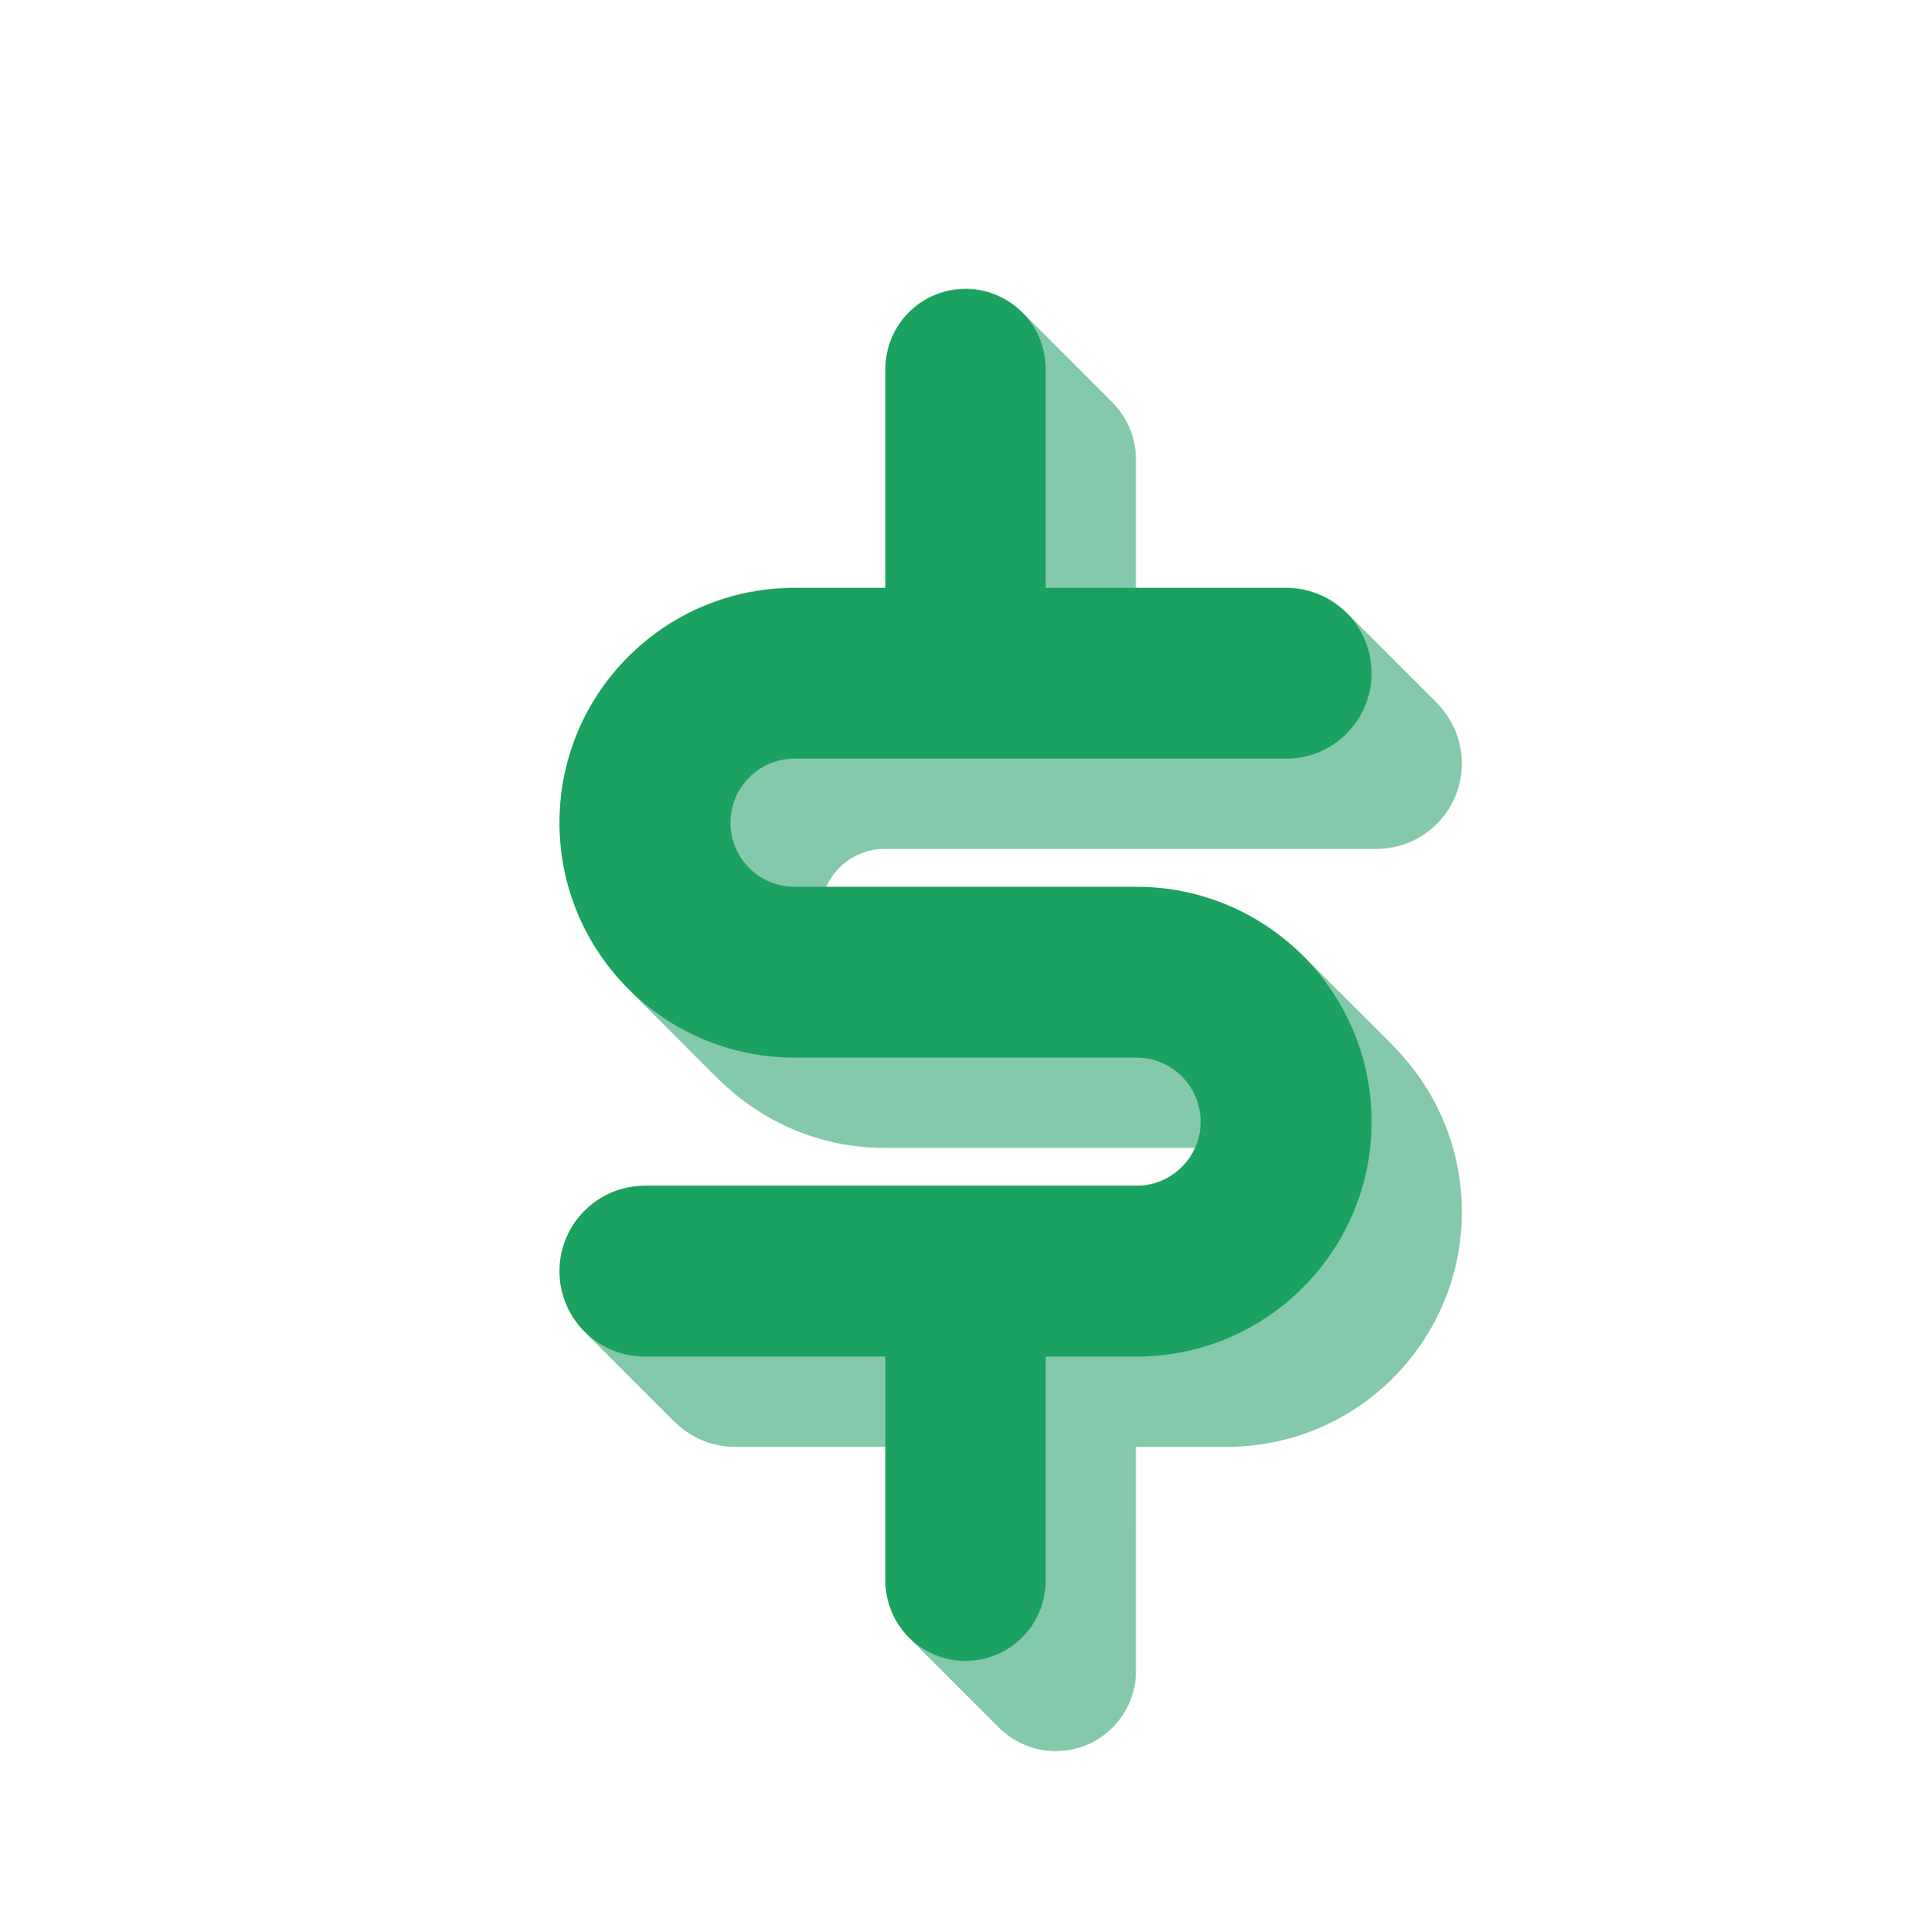 <?xml version="1.0" encoding="UTF-8"?>
<svg width="106px" height="107px" viewBox="0 0 106 107" version="1.1" xmlns="http://www.w3.org/2000/svg" xmlns:xlink="http://www.w3.org/1999/xlink">
    <title>编组 14备份</title>
    <g id="Stable" stroke="none" stroke-width="1" fill="none" fill-rule="evenodd">
        <g id="形状结合备份-2" transform="translate(0, 1)">
            <g id="编组-8" transform="translate(31, 15)">
                <path d="M27.079,4.58 L27.079,16.699 L27.079,16.699 L40.407,16.699 C43.021,16.699 45.139,18.818 45.139,21.431 C45.139,24.044 43.021,26.162 40.407,26.162 L13.165,26.162 L13.165,26.162 C11.203,26.162 9.613,27.751 9.613,29.711 C9.613,31.608 11.102,33.157 12.977,33.255 L13.165,33.26 L32.113,33.26 C39.307,33.26 45.139,39.085 45.139,46.271 C45.139,53.355 39.472,59.116 32.42,59.279 L32.113,59.283 L27.079,59.282 L27.079,71.698 C27.08,74.151 25.092,76.139 22.639,76.139 C22.639,76.139 22.639,76.139 22.639,76.139 C20.186,76.139 18.198,74.151 18.198,71.698 L18.198,59.282 L18.198,59.282 L4.87,59.283 C2.257,59.283 0.139,57.165 0.139,54.552 C0.139,54.552 0.139,54.551 0.139,54.551 C0.139,51.938 2.257,49.82 4.87,49.82 L32.113,49.82 L32.113,49.82 L32.301,49.815 C34.176,49.717 35.665,48.168 35.665,46.271 C35.665,44.375 34.176,42.825 32.301,42.727 L32.113,42.723 L13.165,42.723 C5.971,42.723 0.139,36.897 0.139,29.711 C0.139,22.525 5.971,16.699 13.165,16.699 L18.198,16.699 L18.198,4.58 C18.198,2.127 20.186,0.139 22.639,0.139 C25.091,0.139 27.079,2.127 27.079,4.579 C27.079,4.58 27.079,4.58 27.079,4.58 Z" id="路径" fill="#84C9AB"></path>
                <path d="M27.218,4.719 L27.218,16.838 L27.218,16.838 L40.546,16.838 C43.159,16.838 45.278,18.956 45.278,21.57 C45.278,24.183 43.159,26.301 40.546,26.301 L13.304,26.301 L13.304,26.301 C11.342,26.301 9.751,27.89 9.751,29.85 C9.751,31.746 11.241,33.296 13.115,33.393 L13.304,33.398 L32.251,33.398 C39.446,33.398 45.278,39.224 45.278,46.41 C45.278,53.494 39.611,59.255 32.559,59.418 L32.251,59.422 L27.218,59.421 L27.218,71.837 C27.218,74.289 25.23,76.278 22.778,76.278 C22.778,76.278 22.778,76.278 22.778,76.278 C20.325,76.278 18.337,74.29 18.337,71.837 L18.337,59.421 L18.337,59.421 L5.009,59.421 C2.396,59.422 0.278,57.303 0.278,54.69 C0.278,54.69 0.278,54.69 0.278,54.69 C0.278,52.077 2.396,49.959 5.009,49.959 L32.251,49.959 L32.251,49.959 L32.44,49.954 C34.314,49.856 35.804,48.307 35.804,46.41 C35.804,44.513 34.314,42.964 32.44,42.866 L32.251,42.861 L13.304,42.861 C6.11,42.861 0.278,37.036 0.278,29.85 C0.278,22.664 6.11,16.838 13.304,16.838 L18.337,16.838 L18.337,4.719 C18.337,2.266 20.325,0.278 22.778,0.278 C25.23,0.278 27.218,2.266 27.218,4.718 C27.218,4.718 27.218,4.718 27.218,4.719 Z" id="路径" fill="#84C9AB"></path>
                <path d="M27.357,4.857 L27.357,16.977 L27.357,16.977 L40.685,16.977 C43.298,16.977 45.417,19.095 45.417,21.708 C45.417,24.322 43.298,26.44 40.685,26.44 L13.443,26.44 L13.443,26.44 C11.481,26.44 9.89,28.029 9.89,29.989 C9.89,31.885 11.38,33.434 13.254,33.532 L13.443,33.537 L32.39,33.537 C39.585,33.537 45.417,39.363 45.417,46.549 C45.417,53.632 39.75,59.394 32.698,59.557 L32.39,59.561 L27.357,59.56 L27.357,71.976 C27.357,74.428 25.369,76.417 22.917,76.417 C22.917,76.417 22.917,76.417 22.917,76.417 C20.464,76.417 18.476,74.428 18.476,71.976 L18.476,59.56 L18.476,59.56 L5.148,59.56 C2.535,59.561 0.417,57.442 0.417,54.829 C0.417,54.829 0.417,54.829 0.417,54.829 C0.417,52.216 2.535,50.098 5.148,50.098 L32.39,50.098 L32.39,50.098 L32.579,50.093 C34.453,49.995 35.943,48.446 35.943,46.549 C35.943,44.652 34.453,43.103 32.579,43.005 L32.39,43 L13.443,43 C6.249,43 0.417,37.175 0.417,29.989 C0.417,22.803 6.249,16.977 13.443,16.977 L18.476,16.977 L18.476,4.857 C18.476,2.405 20.464,0.417 22.917,0.417 C25.369,0.417 27.357,2.405 27.357,4.857 C27.357,4.857 27.357,4.857 27.357,4.857 Z" id="路径" fill="#84C9AB"></path>
                <path d="M27.496,4.996 L27.496,17.116 L27.496,17.116 L40.824,17.116 C43.437,17.116 45.556,19.234 45.556,21.847 C45.556,24.461 43.437,26.579 40.824,26.579 L13.582,26.579 L13.582,26.579 C11.62,26.579 10.029,28.168 10.029,30.128 C10.029,32.024 11.519,33.573 13.393,33.671 L13.582,33.676 L32.529,33.676 C39.723,33.676 45.556,39.502 45.556,46.688 C45.556,53.771 39.889,59.533 32.837,59.696 L32.529,59.7 L27.496,59.699 L27.496,72.115 C27.496,74.567 25.508,76.555 23.056,76.556 C23.056,76.556 23.056,76.556 23.056,76.556 C20.603,76.556 18.615,74.567 18.615,72.115 L18.615,59.699 L18.615,59.699 L5.287,59.699 C2.674,59.699 0.556,57.581 0.556,54.968 C0.556,54.968 0.556,54.968 0.556,54.968 C0.556,52.355 2.674,50.236 5.287,50.236 L32.529,50.236 L32.529,50.236 L32.718,50.232 C34.592,50.134 36.082,48.584 36.082,46.688 C36.082,44.791 34.592,43.242 32.718,43.144 L32.529,43.139 L13.582,43.139 C6.388,43.139 0.556,37.314 0.556,30.128 C0.556,22.941 6.388,17.116 13.582,17.116 L18.615,17.116 L18.615,4.996 C18.615,2.544 20.603,0.556 23.056,0.556 C25.508,0.556 27.496,2.544 27.496,4.996 C27.496,4.996 27.496,4.996 27.496,4.996 Z" id="路径" fill="#84C9AB"></path>
                <path d="M27.635,5.135 L27.634,17.254 L27.634,17.254 L40.963,17.255 C43.576,17.255 45.694,19.373 45.694,21.986 C45.694,24.599 43.576,26.718 40.963,26.718 L13.721,26.718 L13.721,26.718 C11.759,26.718 10.168,28.307 10.168,30.266 C10.168,32.163 11.658,33.712 13.532,33.81 L13.721,33.815 L32.668,33.815 C39.862,33.815 45.694,39.641 45.694,46.827 C45.694,53.91 40.028,59.672 32.976,59.835 L32.668,59.838 L27.634,59.837 L27.635,72.254 C27.635,74.706 25.647,76.694 23.195,76.694 C23.195,76.694 23.195,76.694 23.194,76.694 C20.742,76.694 18.754,74.706 18.754,72.254 L18.753,59.837 L18.753,59.837 L5.426,59.838 C2.813,59.838 0.695,57.72 0.694,55.107 C0.694,55.107 0.694,55.107 0.694,55.107 C0.694,52.494 2.813,50.375 5.426,50.375 L32.668,50.375 L32.668,50.375 L32.857,50.37 C34.731,50.272 36.221,48.723 36.221,46.827 C36.221,44.93 34.731,43.381 32.857,43.283 L32.668,43.278 L13.721,43.278 C6.527,43.278 0.694,37.453 0.694,30.266 C0.694,23.08 6.527,17.255 13.721,17.255 L18.753,17.254 L18.754,5.135 C18.754,2.683 20.742,0.694 23.194,0.694 C25.647,0.694 27.635,2.683 27.635,5.135 C27.635,5.135 27.635,5.135 27.635,5.135 Z" id="路径" fill="#84C9AB"></path>
                <path d="M27.774,5.274 L27.773,17.393 L27.773,17.393 L41.102,17.394 C43.715,17.394 45.833,19.512 45.833,22.125 C45.833,24.738 43.715,26.857 41.102,26.857 L13.86,26.857 L13.86,26.857 C11.898,26.857 10.307,28.445 10.307,30.405 C10.307,32.302 11.797,33.851 13.671,33.949 L13.86,33.954 L32.807,33.954 C40.001,33.954 45.833,39.779 45.833,46.966 C45.833,54.049 40.167,59.811 33.114,59.974 L32.807,59.977 L27.773,59.976 L27.774,72.393 C27.774,74.845 25.786,76.833 23.334,76.833 C23.333,76.833 23.333,76.833 23.333,76.833 C20.881,76.833 18.893,74.845 18.892,72.393 L18.892,59.976 L18.892,59.976 L5.565,59.977 C2.952,59.977 0.833,57.859 0.833,55.246 C0.833,55.246 0.833,55.246 0.833,55.246 C0.833,52.633 2.952,50.514 5.565,50.514 L32.807,50.514 L32.807,50.514 L32.996,50.509 C34.87,50.411 36.36,48.862 36.36,46.966 C36.36,45.069 34.87,43.52 32.996,43.422 L32.807,43.417 L13.86,43.417 C6.665,43.417 0.833,37.591 0.833,30.405 C0.833,23.219 6.665,17.394 13.86,17.394 L18.892,17.393 L18.892,5.274 C18.893,2.822 20.881,0.833 23.333,0.833 C25.786,0.833 27.774,2.821 27.774,5.274 C27.774,5.274 27.774,5.274 27.774,5.274 Z" id="路径" fill="#84C9AB"></path>
                <path d="M27.913,5.413 L27.912,17.532 L27.912,17.532 L41.241,17.532 C43.854,17.532 45.972,19.651 45.972,22.264 C45.972,24.877 43.854,26.996 41.241,26.996 L13.999,26.996 L13.999,26.996 C12.036,26.996 10.446,28.584 10.446,30.544 C10.446,32.441 11.936,33.99 13.81,34.088 L13.999,34.093 L32.946,34.093 C40.14,34.093 45.972,39.918 45.972,47.105 C45.972,54.188 40.306,59.949 33.253,60.113 L32.946,60.116 L27.912,60.115 L27.913,72.531 C27.913,74.984 25.925,76.972 23.472,76.972 C23.472,76.972 23.472,76.972 23.472,76.972 C21.02,76.972 19.031,74.984 19.031,72.531 L19.031,60.115 L19.031,60.115 L5.704,60.116 C3.091,60.116 0.972,57.998 0.972,55.385 C0.972,55.385 0.972,55.385 0.972,55.385 C0.972,52.772 3.091,50.653 5.704,50.653 L32.946,50.653 L32.946,50.653 L33.135,50.648 C35.009,50.55 36.499,49.001 36.499,47.105 C36.499,45.208 35.009,43.659 33.135,43.561 L32.946,43.556 L13.999,43.556 C6.804,43.556 0.972,37.73 0.972,30.544 C0.972,23.358 6.804,17.533 13.999,17.533 L19.031,17.532 L19.031,5.413 C19.031,2.96 21.02,0.972 23.472,0.972 C25.925,0.972 27.913,2.96 27.913,5.413 C27.913,5.413 27.913,5.413 27.913,5.413 Z" id="路径" fill="#84C9AB"></path>
                <path d="M28.052,5.552 L28.051,17.671 L28.051,17.671 L41.38,17.671 C43.993,17.671 46.111,19.79 46.111,22.403 C46.111,25.016 43.993,27.134 41.38,27.134 L14.137,27.134 L14.137,27.134 C12.175,27.134 10.585,28.723 10.585,30.683 C10.585,32.58 12.074,34.129 13.949,34.227 L14.137,34.232 L33.085,34.232 C40.279,34.232 46.111,40.057 46.111,47.243 C46.111,54.327 40.444,60.088 33.392,60.252 L33.085,60.255 L28.051,60.254 L28.052,72.67 C28.052,75.123 26.064,77.111 23.611,77.111 C23.611,77.111 23.611,77.111 23.611,77.111 C21.159,77.111 19.17,75.123 19.17,72.67 L19.17,60.254 L19.17,60.254 L5.843,60.255 C3.23,60.255 1.111,58.137 1.111,55.524 C1.111,55.524 1.111,55.524 1.111,55.524 C1.111,52.91 3.229,50.792 5.843,50.792 L33.085,50.792 L33.085,50.792 L33.273,50.787 C35.148,50.689 36.637,49.14 36.637,47.243 C36.637,45.347 35.148,43.798 33.273,43.7 L33.085,43.695 L14.137,43.695 C6.943,43.695 1.111,37.869 1.111,30.683 C1.111,23.497 6.943,17.671 14.137,17.671 L19.17,17.671 L19.17,5.552 C19.17,3.099 21.159,1.111 23.611,1.111 C26.064,1.111 28.052,3.099 28.052,5.552 C28.052,5.552 28.052,5.552 28.052,5.552 Z" id="路径" fill="#84C9AB"></path>
                <path d="M28.191,5.691 L28.19,17.81 L28.19,17.81 L41.518,17.81 C44.132,17.81 46.25,19.929 46.25,22.542 C46.25,25.155 44.132,27.273 41.518,27.273 L14.276,27.273 L14.276,27.273 C12.314,27.273 10.724,28.862 10.724,30.822 C10.724,32.719 12.213,34.268 14.088,34.366 L14.276,34.371 L33.224,34.371 C40.418,34.371 46.25,40.196 46.25,47.382 C46.25,54.466 40.583,60.227 33.531,60.39 L33.224,60.394 L28.19,60.393 L28.191,72.809 C28.191,75.262 26.203,77.25 23.75,77.25 C23.75,77.25 23.75,77.25 23.75,77.25 C21.297,77.25 19.309,75.262 19.309,72.809 L19.309,60.393 L19.309,60.393 L5.982,60.394 C3.369,60.394 1.25,58.276 1.25,55.663 C1.25,55.663 1.25,55.663 1.25,55.662 C1.25,53.049 3.368,50.931 5.982,50.931 L33.224,50.931 L33.224,50.931 L33.412,50.926 C35.287,50.828 36.776,49.279 36.776,47.382 C36.776,45.486 35.287,43.937 33.412,43.839 L33.224,43.834 L14.276,43.834 C7.082,43.834 1.25,38.008 1.25,30.822 C1.25,23.636 7.082,17.81 14.276,17.81 L19.309,17.81 L19.309,5.691 C19.309,3.238 21.297,1.25 23.75,1.25 C26.202,1.25 28.191,3.238 28.191,5.691 C28.191,5.691 28.191,5.691 28.191,5.691 Z" id="路径" fill="#84C9AB"></path>
                <path d="M28.329,5.83 L28.329,17.949 L28.329,17.949 L41.657,17.949 C44.271,17.949 46.389,20.068 46.389,22.681 C46.389,25.294 44.271,27.412 41.657,27.412 L14.415,27.412 L14.415,27.412 C12.453,27.412 10.863,29.001 10.863,30.961 C10.863,32.858 12.352,34.407 14.227,34.505 L14.415,34.51 L33.363,34.51 C40.557,34.51 46.389,40.335 46.389,47.521 C46.389,54.605 40.722,60.366 33.67,60.529 L33.363,60.533 L28.329,60.532 L28.329,72.948 C28.33,75.401 26.342,77.389 23.889,77.389 C23.889,77.389 23.889,77.389 23.889,77.389 C21.436,77.389 19.448,75.401 19.448,72.948 L19.448,60.532 L19.448,60.532 L6.12,60.533 C3.507,60.533 1.389,58.415 1.389,55.802 C1.389,55.802 1.389,55.801 1.389,55.801 C1.389,53.188 3.507,51.07 6.12,51.07 L33.363,51.07 L33.363,51.07 L33.551,51.065 C35.426,50.967 36.915,49.418 36.915,47.521 C36.915,45.625 35.426,44.075 33.551,43.977 L33.363,43.973 L14.415,43.973 C7.221,43.973 1.389,38.147 1.389,30.961 C1.389,23.775 7.221,17.949 14.415,17.949 L19.448,17.949 L19.448,5.83 C19.448,3.377 21.436,1.389 23.889,1.389 C26.341,1.389 28.329,3.377 28.329,5.829 C28.329,5.83 28.329,5.83 28.329,5.83 Z" id="路径" fill="#84C9AB"></path>
                <path d="M28.468,5.969 L28.468,18.088 L28.468,18.088 L41.796,18.088 C44.409,18.088 46.528,20.206 46.528,22.82 C46.528,25.433 44.409,27.551 41.796,27.551 L14.554,27.551 L14.554,27.551 C12.592,27.551 11.001,29.14 11.001,31.1 C11.001,32.996 12.491,34.546 14.365,34.643 L14.554,34.648 L33.501,34.648 C40.696,34.648 46.528,40.474 46.528,47.66 C46.528,54.744 40.861,60.505 33.809,60.668 L33.501,60.672 L28.468,60.671 L28.468,73.087 C28.468,75.539 26.48,77.528 24.028,77.528 C24.028,77.528 24.028,77.528 24.028,77.528 C21.575,77.528 19.587,75.54 19.587,73.087 L19.587,60.671 L19.587,60.671 L6.259,60.671 C3.646,60.672 1.528,58.553 1.528,55.94 C1.528,55.94 1.528,55.94 1.528,55.94 C1.528,53.327 3.646,51.209 6.259,51.209 L33.501,51.209 L33.501,51.209 L33.69,51.204 C35.564,51.106 37.054,49.557 37.054,47.66 C37.054,45.763 35.564,44.214 33.69,44.116 L33.501,44.111 L14.554,44.111 C7.36,44.111 1.528,38.286 1.528,31.1 C1.528,23.914 7.36,18.088 14.554,18.088 L19.587,18.088 L19.587,5.969 C19.587,3.516 21.575,1.528 24.028,1.528 C26.48,1.528 28.468,3.516 28.468,5.968 C28.468,5.968 28.468,5.968 28.468,5.969 Z" id="路径" fill="#84C9AB"></path>
                <path d="M28.607,6.107 L28.607,18.227 L28.607,18.227 L41.935,18.227 C44.548,18.227 46.667,20.345 46.667,22.958 C46.667,25.572 44.548,27.69 41.935,27.69 L14.693,27.69 L14.693,27.69 C12.731,27.69 11.14,29.279 11.14,31.239 C11.14,33.135 12.63,34.684 14.504,34.782 L14.693,34.787 L33.64,34.787 C40.835,34.787 46.667,40.613 46.667,47.799 C46.667,54.882 41,60.644 33.948,60.807 L33.64,60.811 L28.607,60.81 L28.607,73.226 C28.607,75.678 26.619,77.667 24.167,77.667 C24.167,77.667 24.167,77.667 24.167,77.667 C21.714,77.667 19.726,75.678 19.726,73.226 L19.726,60.81 L19.726,60.81 L6.398,60.81 C3.785,60.811 1.667,58.692 1.667,56.079 C1.667,56.079 1.667,56.079 1.667,56.079 C1.667,53.466 3.785,51.348 6.398,51.348 L33.64,51.348 L33.64,51.348 L33.829,51.343 C35.703,51.245 37.193,49.696 37.193,47.799 C37.193,45.902 35.703,44.353 33.829,44.255 L33.64,44.25 L14.693,44.25 C7.499,44.25 1.667,38.425 1.667,31.239 C1.667,24.053 7.499,18.227 14.693,18.227 L19.726,18.227 L19.726,6.107 C19.726,3.655 21.714,1.667 24.167,1.667 C26.619,1.667 28.607,3.655 28.607,6.107 C28.607,6.107 28.607,6.107 28.607,6.107 Z" id="路径" fill="#84C9AB"></path>
                <path d="M28.746,6.246 L28.746,18.366 L28.746,18.366 L42.074,18.366 C44.687,18.366 46.806,20.484 46.806,23.097 C46.806,25.711 44.687,27.829 42.074,27.829 L14.832,27.829 L14.832,27.829 C12.87,27.829 11.279,29.418 11.279,31.378 C11.279,33.274 12.769,34.823 14.643,34.921 L14.832,34.926 L33.779,34.926 C40.973,34.926 46.806,40.752 46.806,47.938 C46.806,55.021 41.139,60.783 34.087,60.946 L33.779,60.95 L28.746,60.949 L28.746,73.365 C28.746,75.817 26.758,77.805 24.306,77.806 C24.306,77.806 24.306,77.806 24.306,77.806 C21.853,77.806 19.865,75.817 19.865,73.365 L19.865,60.949 L19.865,60.949 L6.537,60.949 C3.924,60.949 1.806,58.831 1.806,56.218 C1.806,56.218 1.806,56.218 1.806,56.218 C1.806,53.605 3.924,51.486 6.537,51.486 L33.779,51.486 L33.779,51.486 L33.968,51.482 C35.842,51.384 37.332,49.834 37.332,47.938 C37.332,46.041 35.842,44.492 33.968,44.394 L33.779,44.389 L14.832,44.389 C7.638,44.389 1.806,38.564 1.806,31.378 C1.806,24.191 7.638,18.366 14.832,18.366 L19.865,18.366 L19.865,6.246 C19.865,3.794 21.853,1.806 24.306,1.806 C26.758,1.806 28.746,3.794 28.746,6.246 C28.746,6.246 28.746,6.246 28.746,6.246 Z" id="路径" fill="#84C9AB"></path>
                <path d="M28.885,6.385 L28.884,18.504 L28.884,18.504 L42.213,18.505 C44.826,18.505 46.944,20.623 46.944,23.236 C46.944,25.849 44.826,27.968 42.213,27.968 L14.971,27.968 L14.971,27.968 C13.009,27.968 11.418,29.557 11.418,31.516 C11.418,33.413 12.908,34.962 14.782,35.06 L14.971,35.065 L33.918,35.065 C41.112,35.065 46.944,40.891 46.944,48.077 C46.944,55.16 41.278,60.922 34.226,61.085 L33.918,61.088 L28.884,61.087 L28.885,73.504 C28.885,75.956 26.897,77.944 24.445,77.944 C24.445,77.944 24.445,77.944 24.444,77.944 C21.992,77.944 20.004,75.956 20.004,73.504 L20.003,61.087 L20.003,61.087 L6.676,61.088 C4.063,61.088 1.945,58.97 1.944,56.357 C1.944,56.357 1.944,56.357 1.944,56.357 C1.944,53.744 4.063,51.625 6.676,51.625 L33.918,51.625 L33.918,51.625 L34.107,51.62 C35.981,51.522 37.471,49.973 37.471,48.077 C37.471,46.18 35.981,44.631 34.107,44.533 L33.918,44.528 L14.971,44.528 C7.777,44.528 1.944,38.703 1.944,31.516 C1.944,24.33 7.777,18.505 14.971,18.505 L20.003,18.504 L20.004,6.385 C20.004,3.933 21.992,1.944 24.444,1.944 C26.897,1.944 28.885,3.933 28.885,6.385 C28.885,6.385 28.885,6.385 28.885,6.385 Z" id="路径" fill="#84C9AB"></path>
                <path d="M29.024,6.524 L29.023,18.643 L29.023,18.643 L42.352,18.644 C44.965,18.644 47.083,20.762 47.083,23.375 C47.083,25.988 44.965,28.107 42.352,28.107 L15.11,28.107 L15.11,28.107 C13.148,28.107 11.557,29.695 11.557,31.655 C11.557,33.552 13.047,35.101 14.921,35.199 L15.11,35.204 L34.057,35.204 C41.251,35.204 47.083,41.029 47.083,48.216 C47.083,55.299 41.417,61.061 34.364,61.224 L34.057,61.227 L29.023,61.226 L29.024,73.643 C29.024,76.095 27.036,78.083 24.584,78.083 C24.583,78.083 24.583,78.083 24.583,78.083 C22.131,78.083 20.143,76.095 20.142,73.643 L20.142,61.226 L20.142,61.226 L6.815,61.227 C4.202,61.227 2.083,59.109 2.083,56.496 C2.083,56.496 2.083,56.496 2.083,56.496 C2.083,53.883 4.202,51.764 6.815,51.764 L34.057,51.764 L34.057,51.764 L34.246,51.759 C36.12,51.661 37.61,50.112 37.61,48.216 C37.61,46.319 36.12,44.77 34.246,44.672 L34.057,44.667 L15.11,44.667 C7.915,44.667 2.083,38.841 2.083,31.655 C2.083,24.469 7.915,18.644 15.11,18.644 L20.142,18.643 L20.142,6.524 C20.143,4.072 22.131,2.083 24.583,2.083 C27.036,2.083 29.024,4.071 29.024,6.524 C29.024,6.524 29.024,6.524 29.024,6.524 Z" id="路径" fill="#84C9AB"></path>
                <path d="M29.163,6.663 L29.162,18.782 L29.162,18.782 L42.491,18.782 C45.104,18.782 47.222,20.901 47.222,23.514 C47.222,26.127 45.104,28.246 42.491,28.246 L15.249,28.246 L15.249,28.246 C13.286,28.246 11.696,29.834 11.696,31.794 C11.696,33.691 13.186,35.24 15.06,35.338 L15.249,35.343 L34.196,35.343 C41.39,35.343 47.222,41.168 47.222,48.355 C47.222,55.438 41.556,61.199 34.503,61.363 L34.196,61.366 L29.162,61.365 L29.163,73.781 C29.163,76.234 27.175,78.222 24.722,78.222 C24.722,78.222 24.722,78.222 24.722,78.222 C22.27,78.222 20.281,76.234 20.281,73.781 L20.281,61.365 L20.281,61.365 L6.954,61.366 C4.341,61.366 2.222,59.248 2.222,56.635 C2.222,56.635 2.222,56.635 2.222,56.635 C2.222,54.022 4.341,51.903 6.954,51.903 L34.196,51.903 L34.196,51.903 L34.385,51.898 C36.259,51.8 37.749,50.251 37.749,48.355 C37.749,46.458 36.259,44.909 34.385,44.811 L34.196,44.806 L15.249,44.806 C8.054,44.806 2.222,38.98 2.222,31.794 C2.222,24.608 8.054,18.783 15.249,18.783 L20.281,18.782 L20.281,6.663 C20.281,4.21 22.27,2.222 24.722,2.222 C27.175,2.222 29.163,4.21 29.163,6.663 C29.163,6.663 29.163,6.663 29.163,6.663 Z" id="路径" fill="#84C9AB"></path>
                <path d="M29.302,6.802 L29.301,18.921 L29.301,18.921 L42.63,18.921 C45.243,18.921 47.361,21.04 47.361,23.653 C47.361,26.266 45.243,28.384 42.63,28.384 L15.387,28.384 L15.387,28.384 C13.425,28.384 11.835,29.973 11.835,31.933 C11.835,33.83 13.324,35.379 15.199,35.477 L15.387,35.482 L34.335,35.482 C41.529,35.482 47.361,41.307 47.361,48.493 C47.361,55.577 41.694,61.338 34.642,61.502 L34.335,61.505 L29.301,61.504 L29.302,73.92 C29.302,76.373 27.314,78.361 24.861,78.361 C24.861,78.361 24.861,78.361 24.861,78.361 C22.409,78.361 20.42,76.373 20.42,73.92 L20.42,61.504 L20.42,61.504 L7.093,61.505 C4.48,61.505 2.361,59.387 2.361,56.774 C2.361,56.774 2.361,56.774 2.361,56.774 C2.361,54.16 4.479,52.042 7.093,52.042 L34.335,52.042 L34.335,52.042 L34.523,52.037 C36.398,51.939 37.887,50.39 37.887,48.493 C37.887,46.597 36.398,45.048 34.523,44.95 L34.335,44.945 L15.387,44.945 C8.193,44.945 2.361,39.119 2.361,31.933 C2.361,24.747 8.193,18.921 15.387,18.921 L20.42,18.921 L20.42,6.802 C20.42,4.349 22.409,2.361 24.861,2.361 C27.314,2.361 29.302,4.349 29.302,6.802 C29.302,6.802 29.302,6.802 29.302,6.802 Z" id="路径" fill="#84C9AB"></path>
                <path d="M29.441,6.941 L29.44,19.06 L29.44,19.06 L42.768,19.06 C45.382,19.06 47.5,21.179 47.5,23.792 C47.5,26.405 45.382,28.523 42.768,28.523 L15.526,28.523 L15.526,28.523 C13.564,28.523 11.974,30.112 11.974,32.072 C11.974,33.969 13.463,35.518 15.338,35.616 L15.526,35.621 L34.474,35.621 C41.668,35.621 47.5,41.446 47.5,48.632 C47.5,55.716 41.833,61.477 34.781,61.64 L34.474,61.644 L29.44,61.643 L29.441,74.059 C29.441,76.512 27.453,78.5 25,78.5 C25,78.5 25,78.5 25,78.5 C22.547,78.5 20.559,76.512 20.559,74.059 L20.559,61.643 L20.559,61.643 L7.232,61.644 C4.619,61.644 2.5,59.526 2.5,56.913 C2.5,56.913 2.5,56.913 2.5,56.912 C2.5,54.299 4.618,52.181 7.232,52.181 L34.474,52.181 L34.474,52.181 L34.662,52.176 C36.537,52.078 38.026,50.529 38.026,48.632 C38.026,46.736 36.537,45.187 34.662,45.089 L34.474,45.084 L15.526,45.084 C8.332,45.084 2.5,39.258 2.5,32.072 C2.5,24.886 8.332,19.06 15.526,19.06 L20.559,19.06 L20.559,6.941 C20.559,4.488 22.547,2.5 25,2.5 C27.452,2.5 29.441,4.488 29.441,6.941 C29.441,6.941 29.441,6.941 29.441,6.941 Z" id="路径" fill="#84C9AB"></path>
                <path d="M29.579,7.08 L29.579,19.199 L29.579,19.199 L42.907,19.199 C45.521,19.199 47.639,21.318 47.639,23.931 C47.639,26.544 45.521,28.662 42.907,28.662 L15.665,28.662 L15.665,28.662 C13.703,28.662 12.113,30.251 12.113,32.211 C12.113,34.108 13.602,35.657 15.477,35.755 L15.665,35.76 L34.613,35.76 C41.807,35.76 47.639,41.585 47.639,48.771 C47.639,55.855 41.972,61.616 34.92,61.779 L34.613,61.783 L29.579,61.782 L29.579,74.198 C29.58,76.651 27.592,78.639 25.139,78.639 C25.139,78.639 25.139,78.639 25.139,78.639 C22.686,78.639 20.698,76.651 20.698,74.198 L20.698,61.782 L20.698,61.782 L7.37,61.783 C4.757,61.783 2.639,59.665 2.639,57.052 C2.639,57.052 2.639,57.051 2.639,57.051 C2.639,54.438 4.757,52.32 7.37,52.32 L34.613,52.32 L34.613,52.32 L34.801,52.315 C36.676,52.217 38.165,50.668 38.165,48.771 C38.165,46.875 36.676,45.325 34.801,45.227 L34.613,45.223 L15.665,45.223 C8.471,45.223 2.639,39.397 2.639,32.211 C2.639,25.025 8.471,19.199 15.665,19.199 L20.698,19.199 L20.698,7.08 C20.698,4.627 22.686,2.639 25.139,2.639 C27.591,2.639 29.579,4.627 29.579,7.079 C29.579,7.08 29.579,7.08 29.579,7.08 Z" id="路径" fill="#84C9AB"></path>
                <path d="M29.718,7.219 L29.718,19.338 L29.718,19.338 L43.046,19.338 C45.659,19.338 47.778,21.456 47.778,24.07 C47.778,26.683 45.659,28.801 43.046,28.801 L15.804,28.801 L15.804,28.801 C13.842,28.801 12.251,30.39 12.251,32.35 C12.251,34.246 13.741,35.796 15.615,35.893 L15.804,35.898 L34.751,35.898 C41.946,35.898 47.778,41.724 47.778,48.91 C47.778,55.994 42.111,61.755 35.059,61.918 L34.751,61.922 L29.718,61.921 L29.718,74.337 C29.718,76.789 27.73,78.778 25.278,78.778 C25.278,78.778 25.278,78.778 25.278,78.778 C22.825,78.778 20.837,76.79 20.837,74.337 L20.837,61.921 L20.837,61.921 L7.509,61.921 C4.896,61.922 2.778,59.803 2.778,57.19 C2.778,57.19 2.778,57.19 2.778,57.19 C2.778,54.577 4.896,52.459 7.509,52.459 L34.751,52.459 L34.751,52.459 L34.94,52.454 C36.814,52.356 38.304,50.807 38.304,48.91 C38.304,47.013 36.814,45.464 34.94,45.366 L34.751,45.361 L15.804,45.361 C8.61,45.361 2.778,39.536 2.778,32.35 C2.778,25.164 8.61,19.338 15.804,19.338 L20.837,19.338 L20.837,7.219 C20.837,4.766 22.825,2.778 25.278,2.778 C27.73,2.778 29.718,4.766 29.718,7.218 C29.718,7.218 29.718,7.218 29.718,7.219 Z" id="路径" fill="#84C9AB"></path>
                <path d="M29.857,7.357 L29.857,19.477 L29.857,19.477 L43.185,19.477 C45.798,19.477 47.917,21.595 47.917,24.208 C47.917,26.822 45.798,28.94 43.185,28.94 L15.943,28.94 L15.943,28.94 C13.981,28.94 12.39,30.529 12.39,32.489 C12.39,34.385 13.88,35.934 15.754,36.032 L15.943,36.037 L34.89,36.037 C42.085,36.037 47.917,41.863 47.917,49.049 C47.917,56.132 42.25,61.894 35.198,62.057 L34.89,62.061 L29.857,62.06 L29.857,74.476 C29.857,76.928 27.869,78.917 25.417,78.917 C25.417,78.917 25.417,78.917 25.417,78.917 C22.964,78.917 20.976,76.928 20.976,74.476 L20.976,62.06 L20.976,62.06 L7.648,62.06 C5.035,62.061 2.917,59.942 2.917,57.329 C2.917,57.329 2.917,57.329 2.917,57.329 C2.917,54.716 5.035,52.598 7.648,52.598 L34.89,52.598 L34.89,52.598 L35.079,52.593 C36.953,52.495 38.443,50.946 38.443,49.049 C38.443,47.152 36.953,45.603 35.079,45.505 L34.89,45.5 L15.943,45.5 C8.749,45.5 2.917,39.675 2.917,32.489 C2.917,25.303 8.749,19.477 15.943,19.477 L20.976,19.477 L20.976,7.357 C20.976,4.905 22.964,2.917 25.417,2.917 C27.869,2.917 29.857,4.905 29.857,7.357 C29.857,7.357 29.857,7.357 29.857,7.357 Z" id="路径" fill="#84C9AB"></path>
                <path d="M29.996,7.496 L29.996,19.616 L29.996,19.616 L43.324,19.616 C45.937,19.616 48.056,21.734 48.056,24.347 C48.056,26.961 45.937,29.079 43.324,29.079 L16.082,29.079 L16.082,29.079 C14.12,29.079 12.529,30.668 12.529,32.628 C12.529,34.524 14.019,36.073 15.893,36.171 L16.082,36.176 L35.029,36.176 C42.223,36.176 48.056,42.002 48.056,49.188 C48.056,56.271 42.389,62.033 35.337,62.196 L35.029,62.2 L29.996,62.199 L29.996,74.615 C29.996,77.067 28.008,79.055 25.556,79.056 C25.556,79.056 25.556,79.056 25.556,79.056 C23.103,79.056 21.115,77.067 21.115,74.615 L21.115,62.199 L21.115,62.199 L7.787,62.199 C5.174,62.199 3.056,60.081 3.056,57.468 C3.056,57.468 3.056,57.468 3.056,57.468 C3.056,54.855 5.174,52.736 7.787,52.736 L35.029,52.736 L35.029,52.736 L35.218,52.732 C37.092,52.634 38.582,51.084 38.582,49.188 C38.582,47.291 37.092,45.742 35.218,45.644 L35.029,45.639 L16.082,45.639 C8.888,45.639 3.056,39.814 3.056,32.628 C3.056,25.441 8.888,19.616 16.082,19.616 L21.115,19.616 L21.115,7.496 C21.115,5.044 23.103,3.056 25.556,3.056 C28.008,3.056 29.996,5.044 29.996,7.496 C29.996,7.496 29.996,7.496 29.996,7.496 Z" id="路径" fill="#84C9AB"></path>
                <path d="M30.135,7.635 L30.134,19.754 L30.134,19.754 L43.463,19.755 C46.076,19.755 48.194,21.873 48.194,24.486 C48.194,27.099 46.076,29.218 43.463,29.218 L16.221,29.218 L16.221,29.218 C14.259,29.218 12.668,30.807 12.668,32.766 C12.668,34.663 14.158,36.212 16.032,36.31 L16.221,36.315 L35.168,36.315 C42.362,36.315 48.194,42.141 48.194,49.327 C48.194,56.41 42.528,62.172 35.476,62.335 L35.168,62.338 L30.134,62.337 L30.135,74.754 C30.135,77.206 28.147,79.194 25.695,79.194 C25.695,79.194 25.695,79.194 25.694,79.194 C23.242,79.194 21.254,77.206 21.254,74.754 L21.253,62.337 L21.253,62.337 L7.926,62.338 C5.313,62.338 3.195,60.22 3.194,57.607 C3.194,57.607 3.194,57.607 3.194,57.607 C3.194,54.994 5.313,52.875 7.926,52.875 L35.168,52.875 L35.168,52.875 L35.357,52.87 C37.231,52.772 38.721,51.223 38.721,49.327 C38.721,47.43 37.231,45.881 35.357,45.783 L35.168,45.778 L16.221,45.778 C9.027,45.778 3.194,39.953 3.194,32.766 C3.194,25.58 9.027,19.755 16.221,19.755 L21.253,19.754 L21.254,7.635 C21.254,5.183 23.242,3.194 25.694,3.194 C28.147,3.194 30.135,5.183 30.135,7.635 C30.135,7.635 30.135,7.635 30.135,7.635 Z" id="路径" fill="#84C9AB"></path>
                <path d="M30.274,7.774 L30.273,19.893 L30.273,19.893 L43.602,19.894 C46.215,19.894 48.333,22.012 48.333,24.625 C48.333,27.238 46.215,29.357 43.602,29.357 L16.36,29.357 L16.36,29.357 C14.398,29.357 12.807,30.945 12.807,32.905 C12.807,34.802 14.297,36.351 16.171,36.449 L16.36,36.454 L35.307,36.454 C42.501,36.454 48.333,42.279 48.333,49.466 C48.333,56.549 42.667,62.311 35.614,62.474 L35.307,62.477 L30.273,62.476 L30.274,74.893 C30.274,77.345 28.286,79.333 25.834,79.333 C25.833,79.333 25.833,79.333 25.833,79.333 C23.381,79.333 21.393,77.345 21.392,74.893 L21.392,62.476 L21.392,62.476 L8.065,62.477 C5.452,62.477 3.333,60.359 3.333,57.746 C3.333,57.746 3.333,57.746 3.333,57.746 C3.333,55.133 5.452,53.014 8.065,53.014 L35.307,53.014 L35.307,53.014 L35.496,53.009 C37.37,52.911 38.86,51.362 38.86,49.466 C38.86,47.569 37.37,46.02 35.496,45.922 L35.307,45.917 L16.36,45.917 C9.165,45.917 3.333,40.091 3.333,32.905 C3.333,25.719 9.165,19.894 16.36,19.894 L21.392,19.893 L21.392,7.774 C21.393,5.322 23.381,3.333 25.833,3.333 C28.286,3.333 30.274,5.321 30.274,7.774 C30.274,7.774 30.274,7.774 30.274,7.774 Z" id="路径" fill="#84C9AB"></path>
                <path d="M30.413,7.913 L30.412,20.032 L30.412,20.032 L43.741,20.032 C46.354,20.032 48.472,22.151 48.472,24.764 C48.472,27.377 46.354,29.496 43.741,29.496 L16.499,29.496 L16.499,29.496 C14.536,29.496 12.946,31.084 12.946,33.044 C12.946,34.941 14.436,36.49 16.31,36.588 L16.499,36.593 L35.446,36.593 C42.64,36.593 48.472,42.418 48.472,49.605 C48.472,56.688 42.806,62.449 35.753,62.613 L35.446,62.616 L30.412,62.615 L30.413,75.031 C30.413,77.484 28.425,79.472 25.972,79.472 C25.972,79.472 25.972,79.472 25.972,79.472 C23.52,79.472 21.531,77.484 21.531,75.031 L21.531,62.615 L21.531,62.615 L8.204,62.616 C5.591,62.616 3.472,60.498 3.472,57.885 C3.472,57.885 3.472,57.885 3.472,57.885 C3.472,55.272 5.591,53.153 8.204,53.153 L35.446,53.153 L35.446,53.153 L35.635,53.148 C37.509,53.05 38.999,51.501 38.999,49.605 C38.999,47.708 37.509,46.159 35.635,46.061 L35.446,46.056 L16.499,46.056 C9.304,46.056 3.472,40.23 3.472,33.044 C3.472,25.858 9.304,20.033 16.499,20.033 L21.531,20.032 L21.531,7.913 C21.531,5.46 23.52,3.472 25.972,3.472 C28.425,3.472 30.413,5.46 30.413,7.913 C30.413,7.913 30.413,7.913 30.413,7.913 Z" id="路径" fill="#84C9AB"></path>
                <path d="M30.552,8.052 L30.551,20.171 L30.551,20.171 L43.88,20.171 C46.493,20.171 48.611,22.29 48.611,24.903 C48.611,27.516 46.493,29.634 43.88,29.634 L16.637,29.634 L16.637,29.634 C14.675,29.634 13.085,31.223 13.085,33.183 C13.085,35.08 14.574,36.629 16.449,36.727 L16.637,36.732 L35.585,36.732 C42.779,36.732 48.611,42.557 48.611,49.743 C48.611,56.827 42.944,62.588 35.892,62.752 L35.585,62.755 L30.551,62.754 L30.552,75.17 C30.552,77.623 28.564,79.611 26.111,79.611 C26.111,79.611 26.111,79.611 26.111,79.611 C23.659,79.611 21.67,77.623 21.67,75.17 L21.67,62.754 L21.67,62.754 L8.343,62.755 C5.73,62.755 3.611,60.637 3.611,58.024 C3.611,58.024 3.611,58.024 3.611,58.024 C3.611,55.41 5.729,53.292 8.343,53.292 L35.585,53.292 L35.585,53.292 L35.773,53.287 C37.648,53.189 39.137,51.64 39.137,49.743 C39.137,47.847 37.648,46.298 35.773,46.2 L35.585,46.195 L16.637,46.195 C9.443,46.195 3.611,40.369 3.611,33.183 C3.611,25.997 9.443,20.171 16.637,20.171 L21.67,20.171 L21.67,8.052 C21.67,5.599 23.659,3.611 26.111,3.611 C28.564,3.611 30.552,5.599 30.552,8.052 C30.552,8.052 30.552,8.052 30.552,8.052 Z" id="路径" fill="#84C9AB"></path>
                <path d="M30.691,8.191 L30.69,20.31 L30.69,20.31 L44.018,20.31 C46.632,20.31 48.75,22.429 48.75,25.042 C48.75,27.655 46.632,29.773 44.018,29.773 L16.776,29.773 L16.776,29.773 C14.814,29.773 13.224,31.362 13.224,33.322 C13.224,35.219 14.713,36.768 16.588,36.866 L16.776,36.871 L35.724,36.871 C42.918,36.871 48.75,42.696 48.75,49.882 C48.75,56.966 43.083,62.727 36.031,62.89 L35.724,62.894 L30.69,62.893 L30.691,75.309 C30.691,77.762 28.703,79.75 26.25,79.75 C26.25,79.75 26.25,79.75 26.25,79.75 C23.797,79.75 21.809,77.762 21.809,75.309 L21.809,62.893 L21.809,62.893 L8.482,62.894 C5.869,62.894 3.75,60.776 3.75,58.163 C3.75,58.163 3.75,58.163 3.75,58.162 C3.75,55.549 5.868,53.431 8.482,53.431 L35.724,53.431 L35.724,53.431 L35.912,53.426 C37.787,53.328 39.276,51.779 39.276,49.882 C39.276,47.986 37.787,46.437 35.912,46.339 L35.724,46.334 L16.776,46.334 C9.582,46.334 3.75,40.508 3.75,33.322 C3.75,26.136 9.582,20.31 16.776,20.31 L21.809,20.31 L21.809,8.191 C21.809,5.738 23.797,3.75 26.25,3.75 C28.702,3.75 30.691,5.738 30.691,8.191 C30.691,8.191 30.691,8.191 30.691,8.191 Z" id="路径" fill="#84C9AB"></path>
                <path d="M30.829,8.33 L30.829,20.449 L30.829,20.449 L44.157,20.449 C46.771,20.449 48.889,22.568 48.889,25.181 C48.889,27.794 46.771,29.912 44.157,29.912 L16.915,29.912 L16.915,29.912 C14.953,29.912 13.363,31.501 13.363,33.461 C13.363,35.358 14.852,36.907 16.727,37.005 L16.915,37.01 L35.863,37.01 C43.057,37.01 48.889,42.835 48.889,50.021 C48.889,57.105 43.222,62.866 36.17,63.029 L35.863,63.033 L30.829,63.032 L30.829,75.448 C30.83,77.901 28.842,79.889 26.389,79.889 C26.389,79.889 26.389,79.889 26.389,79.889 C23.936,79.889 21.948,77.901 21.948,75.448 L21.948,63.032 L21.948,63.032 L8.62,63.033 C6.007,63.033 3.889,60.915 3.889,58.302 C3.889,58.302 3.889,58.301 3.889,58.301 C3.889,55.688 6.007,53.57 8.62,53.57 L35.863,53.57 L35.863,53.57 L36.051,53.565 C37.926,53.467 39.415,51.918 39.415,50.021 C39.415,48.125 37.926,46.575 36.051,46.477 L35.863,46.473 L16.915,46.473 C9.721,46.473 3.889,40.647 3.889,33.461 C3.889,26.275 9.721,20.449 16.915,20.449 L21.948,20.449 L21.948,8.33 C21.948,5.877 23.936,3.889 26.389,3.889 C28.841,3.889 30.829,5.877 30.829,8.329 C30.829,8.33 30.829,8.33 30.829,8.33 Z" id="路径" fill="#84C9AB"></path>
                <path d="M30.968,8.469 L30.968,20.588 L30.968,20.588 L44.296,20.588 C46.909,20.588 49.028,22.706 49.028,25.32 C49.028,27.933 46.909,30.051 44.296,30.051 L17.054,30.051 L17.054,30.051 C15.092,30.051 13.501,31.64 13.501,33.6 C13.501,35.496 14.991,37.046 16.865,37.143 L17.054,37.148 L36.001,37.148 C43.196,37.148 49.028,42.974 49.028,50.16 C49.028,57.244 43.361,63.005 36.309,63.168 L36.001,63.172 L30.968,63.171 L30.968,75.587 C30.968,78.039 28.98,80.028 26.528,80.028 C26.528,80.028 26.528,80.028 26.528,80.028 C24.075,80.028 22.087,78.04 22.087,75.587 L22.087,63.171 L22.087,63.171 L8.759,63.171 C6.146,63.172 4.028,61.053 4.028,58.44 C4.028,58.44 4.028,58.44 4.028,58.44 C4.028,55.827 6.146,53.709 8.759,53.709 L36.001,53.709 L36.001,53.709 L36.19,53.704 C38.064,53.606 39.554,52.057 39.554,50.16 C39.554,48.263 38.064,46.714 36.19,46.616 L36.001,46.611 L17.054,46.611 C9.86,46.611 4.028,40.786 4.028,33.6 C4.028,26.414 9.86,20.588 17.054,20.588 L22.087,20.588 L22.087,8.469 C22.087,6.016 24.075,4.028 26.528,4.028 C28.98,4.028 30.968,6.016 30.968,8.468 C30.968,8.468 30.968,8.468 30.968,8.469 Z" id="路径" fill="#84C9AB"></path>
                <path d="M31.107,8.607 L31.107,20.727 L31.107,20.727 L44.435,20.727 C47.048,20.727 49.167,22.845 49.167,25.458 C49.167,28.072 47.048,30.19 44.435,30.19 L17.193,30.19 L17.193,30.19 C15.231,30.19 13.64,31.779 13.64,33.739 C13.64,35.635 15.13,37.184 17.004,37.282 L17.193,37.287 L36.14,37.287 C43.335,37.287 49.167,43.113 49.167,50.299 C49.167,57.382 43.5,63.144 36.448,63.307 L36.14,63.311 L31.107,63.31 L31.107,75.726 C31.107,78.178 29.119,80.167 26.667,80.167 C26.667,80.167 26.667,80.167 26.667,80.167 C24.214,80.167 22.226,78.178 22.226,75.726 L22.226,63.31 L22.226,63.31 L8.898,63.31 C6.285,63.311 4.167,61.192 4.167,58.579 C4.167,58.579 4.167,58.579 4.167,58.579 C4.167,55.966 6.285,53.848 8.898,53.848 L36.14,53.848 L36.14,53.848 L36.329,53.843 C38.203,53.745 39.693,52.196 39.693,50.299 C39.693,48.402 38.203,46.853 36.329,46.755 L36.14,46.75 L17.193,46.75 C9.999,46.75 4.167,40.925 4.167,33.739 C4.167,26.553 9.999,20.727 17.193,20.727 L22.226,20.727 L22.226,8.607 C22.226,6.155 24.214,4.167 26.667,4.167 C29.119,4.167 31.107,6.155 31.107,8.607 C31.107,8.607 31.107,8.607 31.107,8.607 Z" id="路径" fill="#84C9AB"></path>
                <path d="M31.246,8.746 L31.246,20.866 L31.246,20.866 L44.574,20.866 C47.187,20.866 49.306,22.984 49.306,25.597 C49.306,28.211 47.187,30.329 44.574,30.329 L17.332,30.329 L17.332,30.329 C15.37,30.329 13.779,31.918 13.779,33.878 C13.779,35.774 15.269,37.323 17.143,37.421 L17.332,37.426 L36.279,37.426 C43.473,37.426 49.306,43.252 49.306,50.438 C49.306,57.521 43.639,63.283 36.587,63.446 L36.279,63.45 L31.246,63.449 L31.246,75.865 C31.246,78.317 29.258,80.305 26.806,80.306 C26.806,80.306 26.806,80.306 26.806,80.306 C24.353,80.306 22.365,78.317 22.365,75.865 L22.365,63.449 L22.365,63.449 L9.037,63.449 C6.424,63.449 4.306,61.331 4.306,58.718 C4.306,58.718 4.306,58.718 4.306,58.718 C4.306,56.105 6.424,53.986 9.037,53.986 L36.279,53.986 L36.279,53.986 L36.468,53.982 C38.342,53.884 39.832,52.334 39.832,50.438 C39.832,48.541 38.342,46.992 36.468,46.894 L36.279,46.889 L17.332,46.889 C10.138,46.889 4.306,41.064 4.306,33.878 C4.306,26.691 10.138,20.866 17.332,20.866 L22.365,20.866 L22.365,8.746 C22.365,6.294 24.353,4.306 26.806,4.306 C29.258,4.306 31.246,6.294 31.246,8.746 C31.246,8.746 31.246,8.746 31.246,8.746 Z" id="路径" fill="#84C9AB"></path>
                <path d="M31.385,8.885 L31.384,21.004 L31.384,21.004 L44.713,21.005 C47.326,21.005 49.444,23.123 49.444,25.736 C49.444,28.349 47.326,30.468 44.713,30.468 L17.471,30.468 L17.471,30.468 C15.509,30.468 13.918,32.057 13.918,34.016 C13.918,35.913 15.408,37.462 17.282,37.56 L17.471,37.565 L36.418,37.565 C43.612,37.565 49.444,43.391 49.444,50.577 C49.444,57.66 43.778,63.422 36.726,63.585 L36.418,63.588 L31.384,63.587 L31.385,76.004 C31.385,78.456 29.397,80.444 26.945,80.444 C26.945,80.444 26.945,80.444 26.944,80.444 C24.492,80.444 22.504,78.456 22.504,76.004 L22.503,63.587 L22.503,63.587 L9.176,63.588 C6.563,63.588 4.445,61.47 4.444,58.857 C4.444,58.857 4.444,58.857 4.444,58.857 C4.444,56.244 6.563,54.125 9.176,54.125 L36.418,54.125 L36.418,54.125 L36.607,54.12 C38.481,54.022 39.971,52.473 39.971,50.577 C39.971,48.68 38.481,47.131 36.607,47.033 L36.418,47.028 L17.471,47.028 C10.277,47.028 4.444,41.203 4.444,34.016 C4.444,26.83 10.277,21.005 17.471,21.005 L22.503,21.004 L22.504,8.885 C22.504,6.433 24.492,4.444 26.944,4.444 C29.397,4.444 31.385,6.433 31.385,8.885 C31.385,8.885 31.385,8.885 31.385,8.885 Z" id="路径" fill="#84C9AB"></path>
                <path d="M31.524,9.024 L31.523,21.143 L31.523,21.143 L44.852,21.144 C47.465,21.144 49.583,23.262 49.583,25.875 C49.583,28.488 47.465,30.607 44.852,30.607 L17.61,30.607 L17.61,30.607 C15.648,30.607 14.057,32.195 14.057,34.155 C14.057,36.052 15.547,37.601 17.421,37.699 L17.61,37.704 L36.557,37.704 C43.751,37.704 49.583,43.529 49.583,50.716 C49.583,57.799 43.917,63.561 36.864,63.724 L36.557,63.727 L31.523,63.726 L31.524,76.143 C31.524,78.595 29.536,80.583 27.084,80.583 C27.083,80.583 27.083,80.583 27.083,80.583 C24.631,80.583 22.643,78.595 22.642,76.143 L22.642,63.726 L22.642,63.726 L9.315,63.727 C6.702,63.727 4.583,61.609 4.583,58.996 C4.583,58.996 4.583,58.996 4.583,58.996 C4.583,56.383 6.702,54.264 9.315,54.264 L36.557,54.264 L36.557,54.264 L36.746,54.259 C38.62,54.161 40.11,52.612 40.11,50.716 C40.11,48.819 38.62,47.27 36.746,47.172 L36.557,47.167 L17.61,47.167 C10.415,47.167 4.583,41.341 4.583,34.155 C4.583,26.969 10.415,21.144 17.61,21.144 L22.642,21.143 L22.642,9.024 C22.643,6.572 24.631,4.583 27.083,4.583 C29.536,4.583 31.524,6.571 31.524,9.024 C31.524,9.024 31.524,9.024 31.524,9.024 Z" id="路径" fill="#84C9AB"></path>
                <path d="M31.663,9.163 L31.662,21.282 L31.662,21.282 L44.991,21.282 C47.604,21.282 49.722,23.401 49.722,26.014 C49.722,28.627 47.604,30.746 44.991,30.746 L17.749,30.746 L17.749,30.746 C15.786,30.746 14.196,32.334 14.196,34.294 C14.196,36.191 15.686,37.74 17.56,37.838 L17.749,37.843 L36.696,37.843 C43.89,37.843 49.722,43.668 49.722,50.855 C49.722,57.938 44.056,63.699 37.003,63.863 L36.696,63.866 L31.662,63.865 L31.663,76.281 C31.663,78.734 29.675,80.722 27.222,80.722 C27.222,80.722 27.222,80.722 27.222,80.722 C24.77,80.722 22.781,78.734 22.781,76.281 L22.781,63.865 L22.781,63.865 L9.454,63.866 C6.841,63.866 4.722,61.748 4.722,59.135 C4.722,59.135 4.722,59.135 4.722,59.135 C4.722,56.522 6.841,54.403 9.454,54.403 L36.696,54.403 L36.696,54.403 L36.885,54.398 C38.759,54.3 40.249,52.751 40.249,50.855 C40.249,48.958 38.759,47.409 36.885,47.311 L36.696,47.306 L17.749,47.306 C10.554,47.306 4.722,41.48 4.722,34.294 C4.722,27.108 10.554,21.283 17.749,21.283 L22.781,21.282 L22.781,9.163 C22.781,6.71 24.77,4.722 27.222,4.722 C29.675,4.722 31.663,6.71 31.663,9.163 C31.663,9.163 31.663,9.163 31.663,9.163 Z" id="路径" fill="#84C9AB"></path>
                <path d="M31.802,9.302 L31.801,21.421 L31.801,21.421 L45.13,21.421 C47.743,21.421 49.861,23.54 49.861,26.153 C49.861,28.766 47.743,30.884 45.13,30.884 L17.887,30.884 L17.887,30.884 C15.925,30.884 14.335,32.473 14.335,34.433 C14.335,36.33 15.824,37.879 17.699,37.977 L17.887,37.982 L36.835,37.982 C44.029,37.982 49.861,43.807 49.861,50.993 C49.861,58.077 44.194,63.838 37.142,64.002 L36.835,64.005 L31.801,64.004 L31.802,76.42 C31.802,78.873 29.814,80.861 27.361,80.861 C27.361,80.861 27.361,80.861 27.361,80.861 C24.909,80.861 22.92,78.873 22.92,76.42 L22.92,64.004 L22.92,64.004 L9.593,64.005 C6.98,64.005 4.861,61.887 4.861,59.274 C4.861,59.274 4.861,59.274 4.861,59.274 C4.861,56.66 6.979,54.542 9.593,54.542 L36.835,54.542 L36.835,54.542 L37.023,54.537 C38.898,54.439 40.387,52.89 40.387,50.993 C40.387,49.097 38.898,47.548 37.023,47.45 L36.835,47.445 L17.887,47.445 C10.693,47.445 4.861,41.619 4.861,34.433 C4.861,27.247 10.693,21.421 17.887,21.421 L22.92,21.421 L22.92,9.302 C22.92,6.849 24.909,4.861 27.361,4.861 C29.814,4.861 31.802,6.849 31.802,9.302 C31.802,9.302 31.802,9.302 31.802,9.302 Z" id="路径" fill="#84C9AB"></path>
                <path d="M31.941,9.441 L31.94,21.56 L31.94,21.56 L45.268,21.56 C47.882,21.56 50,23.679 50,26.292 C50,28.905 47.882,31.023 45.268,31.023 L18.026,31.023 L18.026,31.023 C16.064,31.023 14.474,32.612 14.474,34.572 C14.474,36.469 15.963,38.018 17.838,38.116 L18.026,38.121 L36.974,38.121 C44.168,38.121 50,43.946 50,51.132 C50,58.216 44.333,63.977 37.281,64.14 L36.974,64.144 L31.94,64.143 L31.941,76.559 C31.941,79.012 29.953,81 27.5,81 C27.5,81 27.5,81 27.5,81 C25.047,81 23.059,79.012 23.059,76.559 L23.059,64.143 L23.059,64.143 L9.732,64.144 C7.119,64.144 5,62.026 5,59.413 C5,59.413 5,59.413 5,59.412 C5,56.799 7.118,54.681 9.732,54.681 L36.974,54.681 L36.974,54.681 L37.162,54.676 C39.037,54.578 40.526,53.029 40.526,51.132 C40.526,49.236 39.037,47.687 37.162,47.589 L36.974,47.584 L18.026,47.584 C10.832,47.584 5,41.758 5,34.572 C5,27.386 10.832,21.56 18.026,21.56 L23.059,21.56 L23.059,9.441 C23.059,6.988 25.047,5 27.5,5 C29.952,5 31.941,6.988 31.941,9.441 C31.941,9.441 31.941,9.441 31.941,9.441 Z" id="路径" fill="#84C9AB"></path>
                <path d="M26.941,4.441 L26.94,16.56 L26.94,16.56 L40.268,16.56 C42.882,16.56 45,18.679 45,21.292 C45,23.905 42.882,26.023 40.268,26.023 L13.026,26.023 L13.026,26.023 C11.064,26.023 9.474,27.612 9.474,29.572 C9.474,31.469 10.963,33.018 12.838,33.116 L13.026,33.121 L31.974,33.121 C39.168,33.121 45,38.946 45,46.132 C45,53.216 39.333,58.977 32.281,59.14 L31.974,59.144 L26.94,59.143 L26.941,71.559 C26.941,74.012 24.953,76 22.5,76 C22.5,76 22.5,76 22.5,76 C20.047,76 18.059,74.012 18.059,71.559 L18.059,59.143 L18.059,59.143 L4.732,59.144 C2.119,59.144 0,57.026 6.80913903e-09,54.413 C2.26971269e-09,54.413 1.60661787e-19,54.413 0,54.412 C-3.20017962e-16,51.799 2.118,49.681 4.732,49.681 L31.974,49.681 L31.974,49.681 L32.162,49.676 C34.037,49.578 35.526,48.029 35.526,46.132 C35.526,44.236 34.037,42.687 32.162,42.589 L31.974,42.584 L13.026,42.584 C5.832,42.584 0,36.758 0,29.572 C0,22.386 5.832,16.56 13.026,16.56 L18.059,16.56 L18.059,4.441 C18.059,1.988 20.047,4.5053337e-16 22.5,0 C24.952,-4.50510215e-16 26.941,1.988 26.941,4.441 C26.941,4.441 26.941,4.441 26.941,4.441 Z" id="路径" fill="#1BA160"></path>
            </g>
        </g>
    </g>
</svg>